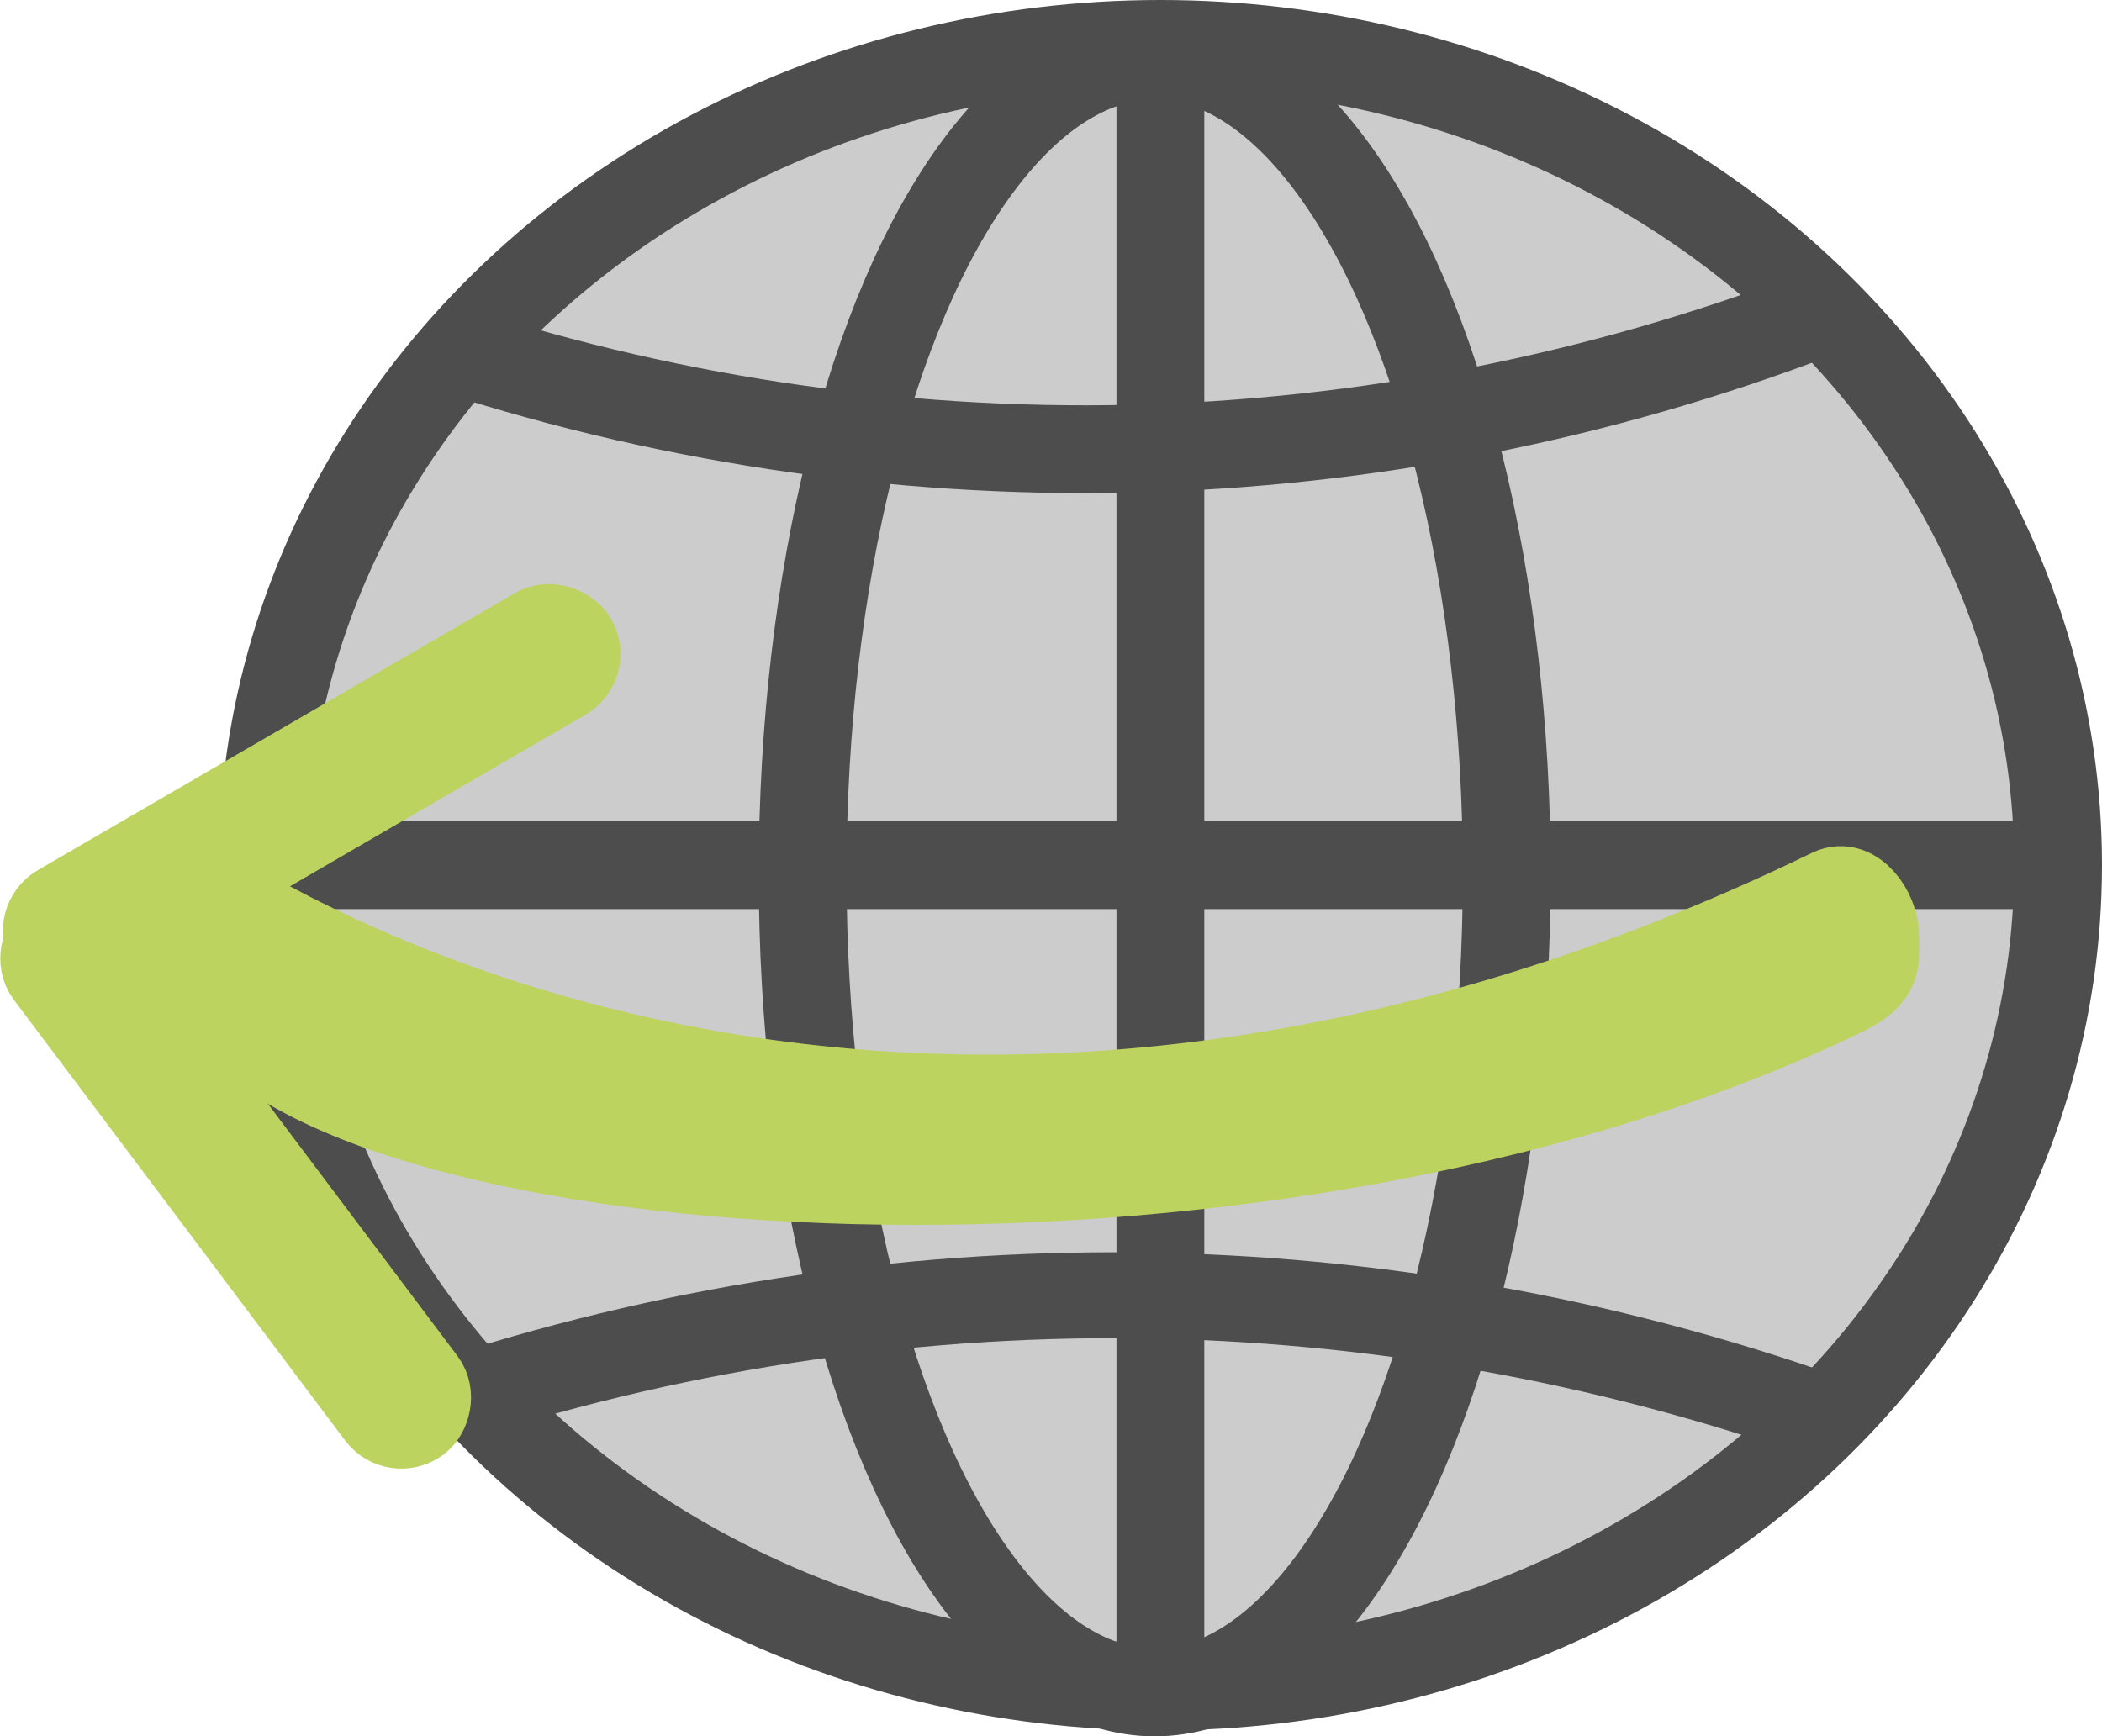 <?xml version="1.0" encoding="UTF-8" standalone="no"?>
<svg
   xmlns:dc="http://purl.org/dc/elements/1.1/"
   xmlns:cc="http://creativecommons.org/ns#"
   xmlns:rdf="http://www.w3.org/1999/02/22-rdf-syntax-ns#"
   xmlns:svg="http://www.w3.org/2000/svg"
   xmlns="http://www.w3.org/2000/svg"
   xmlns:sodipodi="http://sodipodi.sourceforge.net/DTD/sodipodi-0.dtd"
   xmlns:inkscape="http://www.inkscape.org/namespaces/inkscape"
   width="191.499mm"
   height="158.211mm"
   viewBox="0 0 191.499 158.211"
   version="1.1"
   id="svg8"
   inkscape:version="1.0.1 (3bc2e813f5, 2020-09-07)"
   sodipodi:docname="Xampp Website Changer.svg">
  <defs
     id="defs2">
    <inkscape:path-effect
       effect="spiro"
       id="path-effect872"
       is_visible="true"
       lpeversion="1" />
    <inkscape:path-effect
       effect="spiro"
       id="path-effect853"
       is_visible="true"
       lpeversion="1" />
  </defs>
  <sodipodi:namedview
     id="base"
     pagecolor="#ffffff"
     bordercolor="#666666"
     borderopacity="1.0"
     inkscape:pageopacity="0.0"
     inkscape:pageshadow="2"
     inkscape:zoom="0.49497475"
     inkscape:cx="452.40008"
     inkscape:cy="442.60487"
     inkscape:document-units="mm"
     inkscape:current-layer="layer1"
     inkscape:document-rotation="0"
     showgrid="false"
     inkscape:window-width="1556"
     inkscape:window-height="1009"
     inkscape:window-x="234"
     inkscape:window-y="0"
     inkscape:window-maximized="0" />
  <g
     inkscape:label="Layer 1"
     inkscape:groupmode="layer"
     id="layer1"
     transform="translate(-0.124,-39.298)">
    <ellipse
       style="opacity:0.997;fill:#cccccc;stroke:#4d4d4d;stroke-width:8;stroke-linecap:round;stroke-linejoin:round;stroke-miterlimit:4;stroke-dasharray:none;paint-order:markers fill stroke"
       id="path12"
       cx="105.839"
       cy="118.133"
       rx="81.784"
       ry="74.835" />
    <ellipse
       style="opacity:0.997;fill:none;stroke:#4d4d4d;stroke-width:8;stroke-linecap:round;stroke-linejoin:round;stroke-miterlimit:4;stroke-dasharray:none;paint-order:markers fill stroke"
       id="path837"
       cx="105.32"
       cy="118.94"
       rx="32.072"
       ry="74.568" />
    <path
       style="fill:none;stroke:#4d4d4d;stroke-width:8;stroke-linecap:butt;stroke-linejoin:miter;stroke-miterlimit:4;stroke-dasharray:none;stroke-opacity:1"
       d="m 39.556,70.559 c 20.437,6.842 42.064,10.113 63.61,9.622 21.345,-0.487 42.6,-4.665 62.541,-12.294"
       id="path851"
       inkscape:original-d="m 39.55589,70.559154 c 21.203648,3.207499 42.407028,6.414733 63.61015,9.621702 21.20311,3.20697 41.69431,-8.196 62.54107,-12.294396"
       inkscape:path-effect="#path-effect853" />
    <path
       style="fill:none;stroke:#4d4d4d;stroke-width:7.828;stroke-linecap:butt;stroke-linejoin:miter;stroke-miterlimit:4;stroke-dasharray:none;stroke-opacity:1"
       d="m 42.149,166.572 c 20.5,-6.557 42.092,-9.684 63.61,-9.212 21.303,0.467 42.525,4.462 62.541,11.771"
       id="path851-4"
       inkscape:original-d="m 42.148827,166.57204 c 21.20365,-3.07097 42.407028,-6.14168 63.610153,-9.21214 21.20311,-3.07046 41.69431,7.84712 62.54107,11.77106"
       inkscape:path-effect="#path-effect872" />
    <path
       style="fill:none;stroke:#4d4d4d;stroke-width:8;stroke-linecap:butt;stroke-linejoin:miter;stroke-miterlimit:4;stroke-dasharray:none;stroke-opacity:1"
       d="M 22.985,118.133 H 187.089"
       id="path876" />
    <path
       style="fill:none;stroke:#4d4d4d;stroke-width:8;stroke-linecap:butt;stroke-linejoin:miter;stroke-miterlimit:4;stroke-dasharray:none;stroke-opacity:1"
       d="M 105.839,41.694 V 193.503"
       id="path878" />
    <path
       id="rect880"
       style="opacity:0.997;fill:#bcd35f;stroke:#bcd35f;stroke-width:8;stroke-linecap:round;stroke-linejoin:round;stroke-miterlimit:4;stroke-dasharray:none;paint-order:markers fill stroke"
       d="m 19.894,121.019 c 1.45,0 60.363,41.624 147.079,-0.425 1.978,-0.959 3.973,1.758 3.98,3.957 l 0.005,1.685 c 0.006,2.198 -1.968,3.043 -3.957,3.98 -53.277,25.107 -134.753,19.079 -147.079,0.425 -1.212,-1.834 -3.973,-1.758 -3.98,-3.957 l -0.005,-1.685 c -0.006,-2.198 2.233,-5.344 3.957,-3.98 z"
       sodipodi:nodetypes="ssssssssss" />
    <rect
       style="opacity:0.997;fill:#bcd35f;stroke:#bcd35f;stroke-width:8;stroke-linecap:round;stroke-linejoin:round;stroke-miterlimit:4;stroke-dasharray:none;paint-order:markers fill stroke"
       id="rect883"
       width="55.058"
       height="4.811"
       x="-58.869"
       y="108.334"
       ry="2.405"
       transform="rotate(-30.148)" />
    <rect
       style="opacity:0.997;fill:#bcd35f;stroke:#bcd35f;stroke-width:8;stroke-linecap:round;stroke-linejoin:round;stroke-miterlimit:4;stroke-dasharray:none;paint-order:markers fill stroke"
       id="rect883-3"
       width="55.058"
       height="4.811"
       x="102.658"
       y="68.421"
       ry="2.405"
       transform="rotate(53.074)"
       inkscape:transform-center-x="-72.24785"
       inkscape:transform-center-y="14.5607" />
  </g>
</svg>
